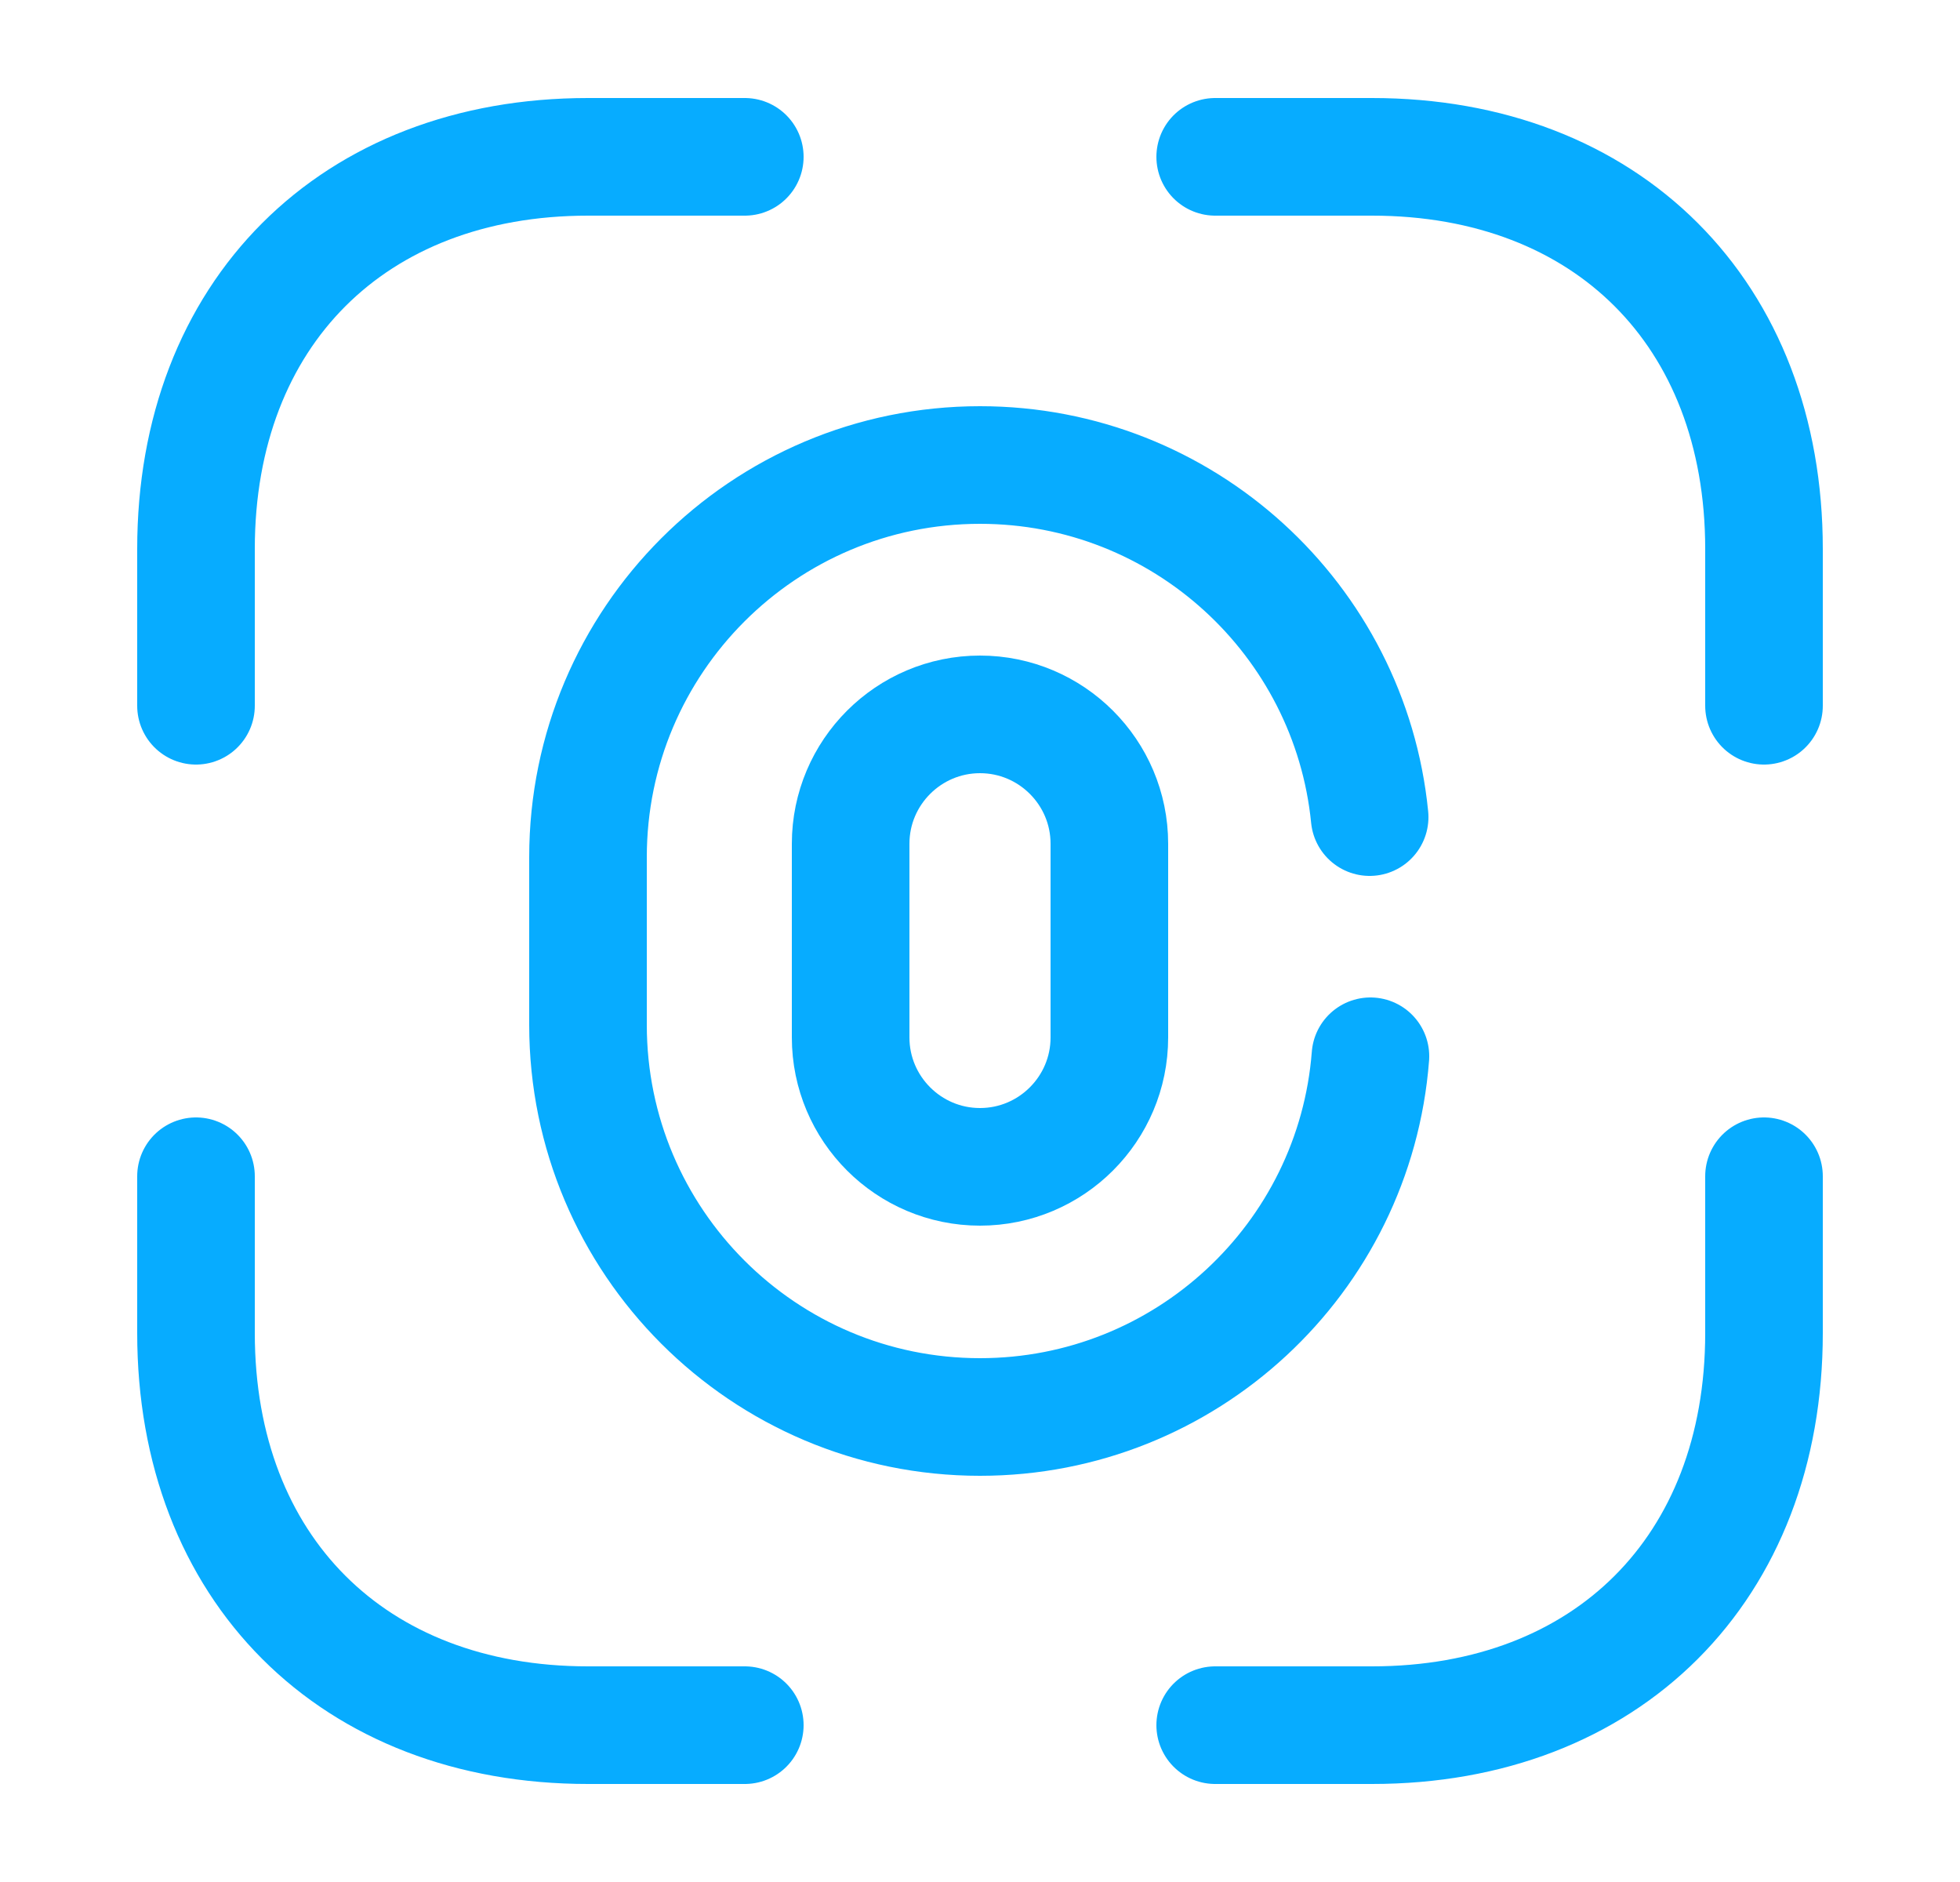 <svg width="25" height="24" viewBox="0 0 25 24" fill="none" xmlns="http://www.w3.org/2000/svg">
<path d="M12.5 14.88C11.59 14.88 10.85 14.14 10.85 13.23V10.76C10.85 9.85 11.59 9.11 12.5 9.11C13.41 9.11 14.15 9.85 14.15 10.76V13.23C14.15 14.14 13.41 14.88 12.5 14.88Z" stroke="#07ACFF" stroke-width="1.5" stroke-linecap="round"/>
<path d="M17.48 13.47C17.28 16.05 15.12 18.07 12.5 18.07C9.74 18.07 7.5 15.83 7.5 13.07V10.93C7.5 8.17 9.74 5.93 12.5 5.93C15.09 5.93 17.22 7.9 17.47 10.42" stroke="#07ACFF" stroke-width="1.5" stroke-linecap="round"/>
<path d="M15.5 2H17.5C20.5 2 22.5 4 22.5 7V9" stroke="#07ACFF" stroke-width="1.5" stroke-miterlimit="10" stroke-linecap="round" stroke-linejoin="round"/>
<path d="M2.5 9V7C2.5 4 4.5 2 7.5 2H9.5" stroke="#07ACFF" stroke-width="1.5" stroke-miterlimit="10" stroke-linecap="round" stroke-linejoin="round"/>
<path d="M15.5 22H17.5C20.5 22 22.5 20 22.5 17V15" stroke="#07ACFF" stroke-width="1.5" stroke-miterlimit="10" stroke-linecap="round" stroke-linejoin="round"/>
<path d="M2.5 15V17C2.5 20 4.5 22 7.5 22H9.5" stroke="#07ACFF" stroke-width="1.5" stroke-miterlimit="10" stroke-linecap="round" stroke-linejoin="round"/>
</svg>
